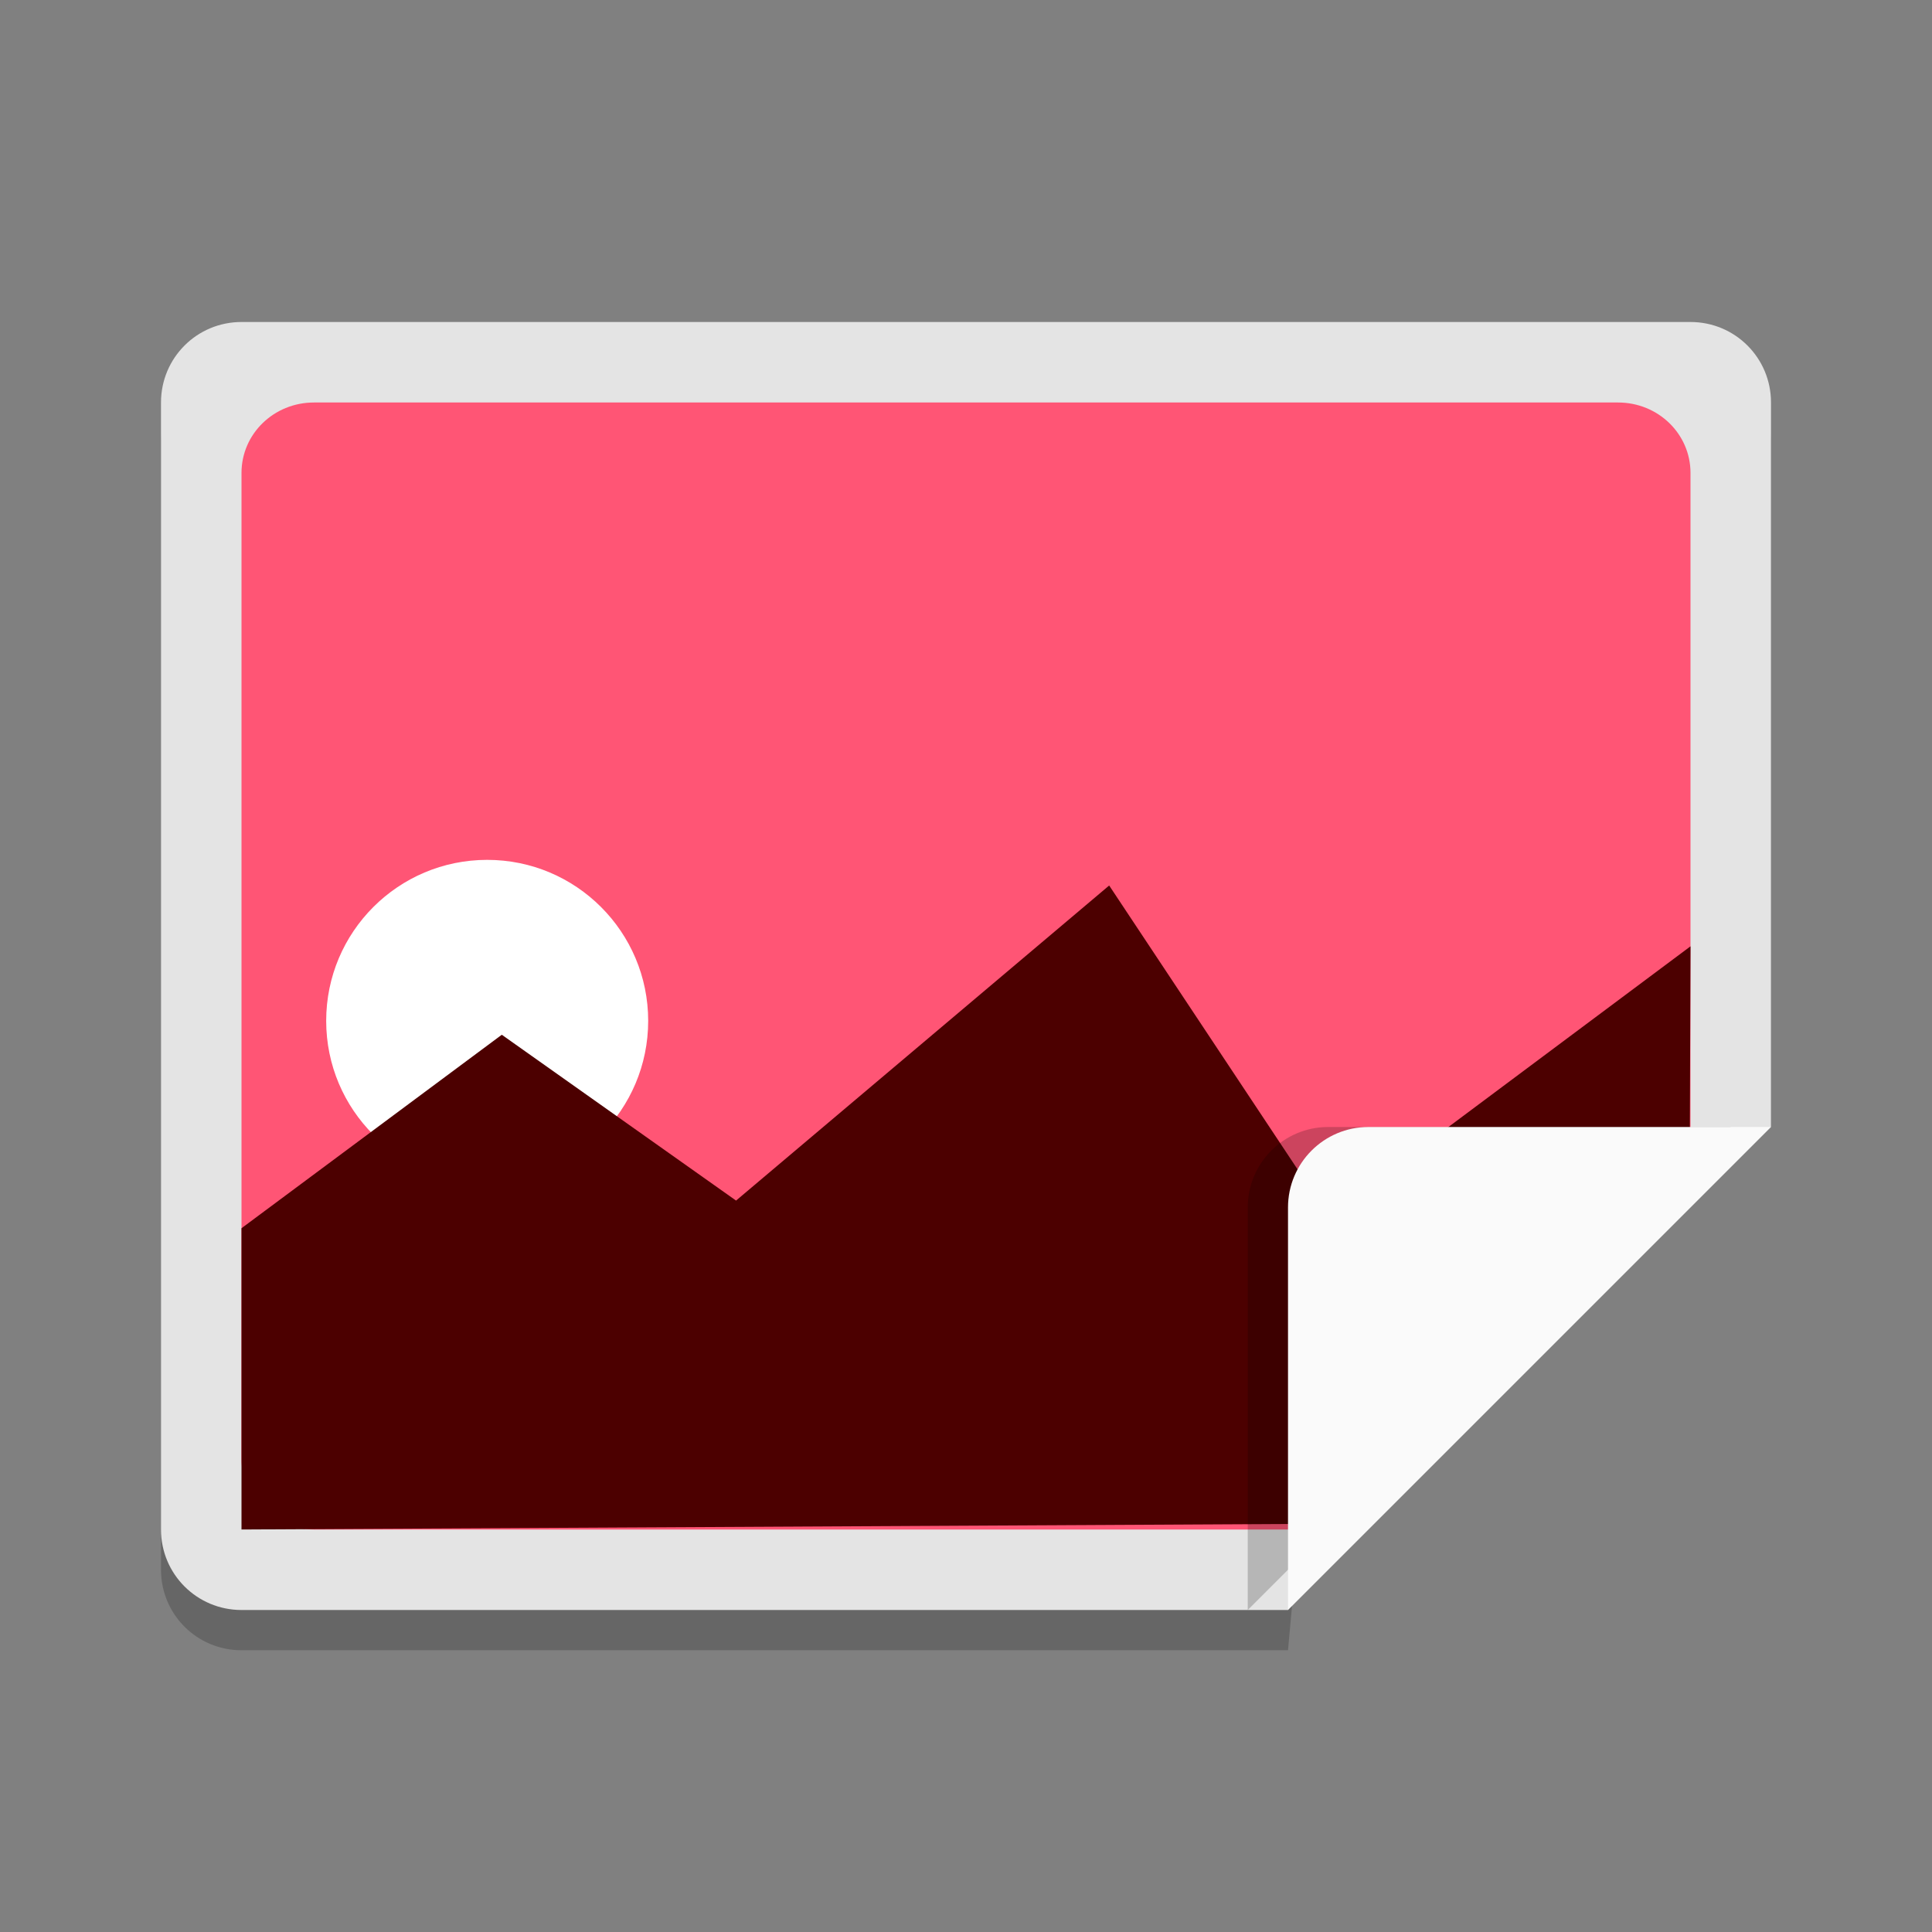 <?xml version="1.0" encoding="UTF-8" standalone="no"?>
<svg
   xmlns:dc="http://purl.org/dc/elements/1.1/"
   xmlns:cc="http://creativecommons.org/ns#"
   xmlns:rdf="http://www.w3.org/1999/02/22-rdf-syntax-ns#"
   xmlns:svg="http://www.w3.org/2000/svg"
   xmlns="http://www.w3.org/2000/svg"
   xmlns:sodipodi="http://sodipodi.sourceforge.net/DTD/sodipodi-0.dtd"
   xmlns:inkscape="http://www.inkscape.org/namespaces/inkscape"
   width="48"
   height="48"
   version="1"
   id="svg20"
   sodipodi:docname="image-png.svg"
   inkscape:version="0.92.3 (2405546, 2018-03-11)">
  <rect width="100%" height="100%" fill="#808080" stroke="none"/>
  <defs
     id="defs24" />
  <sodipodi:namedview
     pagecolor="#ffffff"
     bordercolor="#666666"
     borderopacity="1"
     objecttolerance="10"
     gridtolerance="10"
     guidetolerance="10"
     inkscape:pageopacity="0"
     inkscape:pageshadow="2"
     inkscape:window-width="1366"
     inkscape:window-height="704"
     id="namedview22"
     showgrid="false"
     inkscape:zoom="6.9532167"
     inkscape:cx="8.8527454"
     inkscape:cy="36.443761"
     inkscape:window-x="0"
     inkscape:window-y="30"
     inkscape:window-maximized="1"
     inkscape:current-layer="svg20" />
  <path
     inkscape:connector-curvature="0"
     style="opacity:0.2"
     d="M 44,11 C 44,9.892 43.108,9 42,9 H 6 C 4.892,9 4,9.892 4,11 v 28 c 0,1.108 0.892,2 2,2 h 26 l 1,-11 11,-2 z"
     id="path2"
     sodipodi:nodetypes="sssssscccs" />
  <path
     style="fill:#e4e4e4"
     inkscape:connector-curvature="0"
     d="M 44,10 C 44,8.892 43.108,8 42,8 H 6 C 4.892,8 4,8.892 4,10 v 28 c 0,1.108 0.892,2 2,2 H 32 L 35.644,32.153 44,28 Z"
     id="path4"
     sodipodi:nodetypes="sssssscccs" />
  <path
     style="fill:#ff5575;stroke-width:0.887;fill-opacity:1"
     inkscape:connector-curvature="0"
     d="M 42,11.75 C 42,10.78 41.197,10 40.2,10 H 7.8 C 6.803,10 6,10.78 6,11.75 v 24.5 C 6,37.219 6.803,38 7.8,38 H 32.71 L 35.552,32.761 42,28.722 Z"
     id="path4-3"
     sodipodi:nodetypes="sssssscccs" />
  <circle
     style="opacity:1;fill:#ffffff;fill-opacity:1;stroke:none;stroke-width:1.05;stroke-miterlimit:4;stroke-dasharray:none;stroke-opacity:1"
     id="path870"
     cx="12.104"
     cy="25.363"
     r="4" />
  <path
     style="fill:#4c0000;fill-opacity:1;stroke:none;stroke-width:0.977px;stroke-linecap:butt;stroke-linejoin:miter;stroke-opacity:1"
     d="m 6,30.515 6.467,-4.807 5.82,4.12 L 27.557,22 l 5.455,8.219 8.988,-6.708 -0.021,5.746 -9.257,8.602 L 6,38 Z"
     id="path868"
     inkscape:connector-curvature="0"
     sodipodi:nodetypes="cccccccccc" />
  <path
     inkscape:connector-curvature="0"
     style="opacity:0.2"
     d="M 43,28 H 33 c -1.105,0 -2,0.895 -2,2 v 10 z"
     id="path8" />
  <path
     style="fill:#fafafa"
     inkscape:connector-curvature="0"
     d="M 44,28 H 34 c -1.105,0 -2,0.895 -2,2 v 10 z"
     id="path10" />
</svg>

